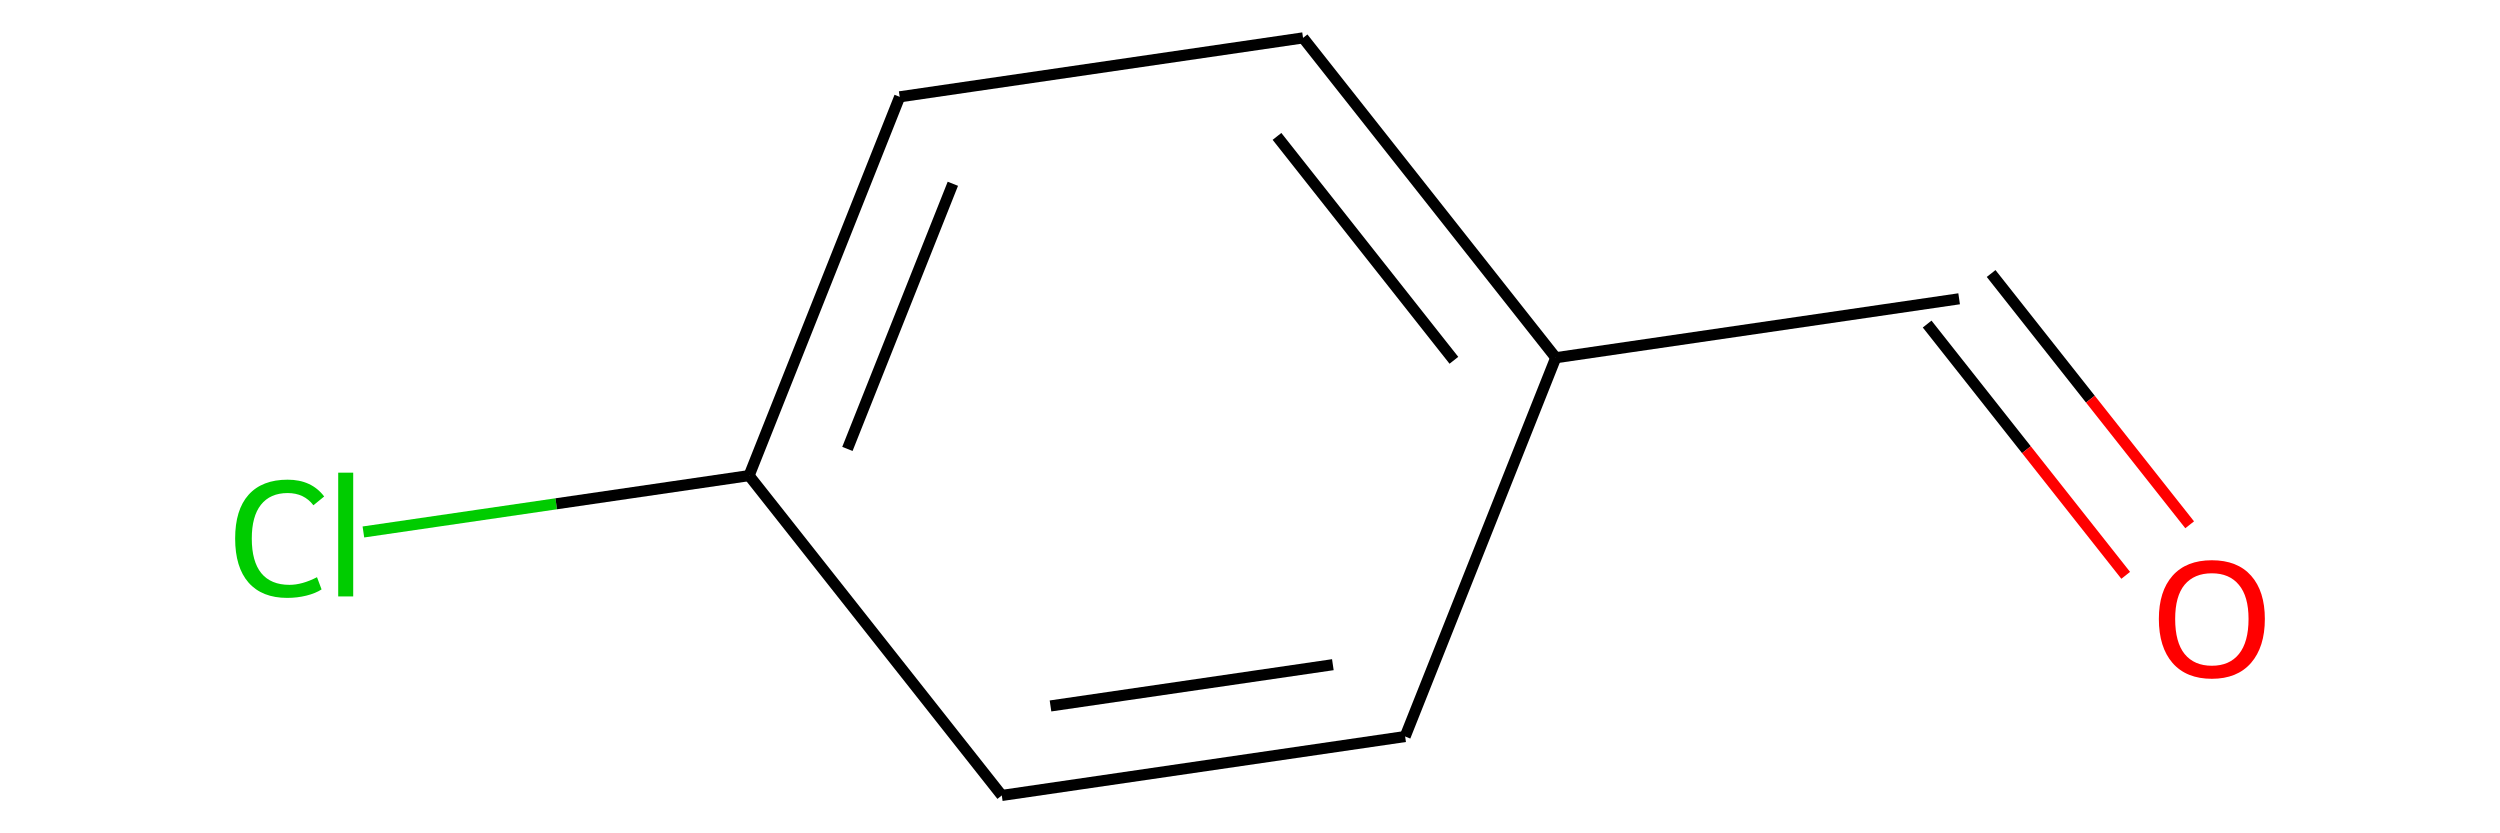 <?xml version='1.0' encoding='iso-8859-1'?>
<svg version='1.1' baseProfile='full'
              xmlns='http://www.w3.org/2000/svg'
                      xmlns:rdkit='http://www.rdkit.org/xml'
                      xmlns:xlink='http://www.w3.org/1999/xlink'
                  xml:space='preserve'
width='450px' height='150px' viewBox='0 0 450 150'>
<!-- END OF HEADER -->
<rect style='opacity:0.0;fill:none;stroke:none' width='450' height='150' x='0' y='0'> </rect>
<path class='bond-0' d='M 65.411,95.754 L 100.121,90.681' style='fill:none;fill-rule:evenodd;stroke:#00CC00;stroke-width:2.0px;stroke-linecap:butt;stroke-linejoin:miter;stroke-opacity:1' />
<path class='bond-0' d='M 100.121,90.681 L 134.831,85.609' style='fill:none;fill-rule:evenodd;stroke:#000000;stroke-width:2.0px;stroke-linecap:butt;stroke-linejoin:miter;stroke-opacity:1' />
<path class='bond-1' d='M 134.831,85.609 L 161.945,17.428' style='fill:none;fill-rule:evenodd;stroke:#000000;stroke-width:2.0px;stroke-linecap:butt;stroke-linejoin:miter;stroke-opacity:1' />
<path class='bond-1' d='M 152.534,80.805 L 171.514,33.078' style='fill:none;fill-rule:evenodd;stroke:#000000;stroke-width:2.0px;stroke-linecap:butt;stroke-linejoin:miter;stroke-opacity:1' />
<path class='bond-8' d='M 134.831,85.609 L 180.321,143.182' style='fill:none;fill-rule:evenodd;stroke:#000000;stroke-width:2.0px;stroke-linecap:butt;stroke-linejoin:miter;stroke-opacity:1' />
<path class='bond-2' d='M 161.945,17.428 L 234.549,6.818' style='fill:none;fill-rule:evenodd;stroke:#000000;stroke-width:2.0px;stroke-linecap:butt;stroke-linejoin:miter;stroke-opacity:1' />
<path class='bond-3' d='M 234.549,6.818 L 280.039,64.391' style='fill:none;fill-rule:evenodd;stroke:#000000;stroke-width:2.0px;stroke-linecap:butt;stroke-linejoin:miter;stroke-opacity:1' />
<path class='bond-3' d='M 229.858,24.552 L 261.701,64.853' style='fill:none;fill-rule:evenodd;stroke:#000000;stroke-width:2.0px;stroke-linecap:butt;stroke-linejoin:miter;stroke-opacity:1' />
<path class='bond-4' d='M 280.039,64.391 L 352.644,53.781' style='fill:none;fill-rule:evenodd;stroke:#000000;stroke-width:2.0px;stroke-linecap:butt;stroke-linejoin:miter;stroke-opacity:1' />
<path class='bond-6' d='M 280.039,64.391 L 252.925,132.572' style='fill:none;fill-rule:evenodd;stroke:#000000;stroke-width:2.0px;stroke-linecap:butt;stroke-linejoin:miter;stroke-opacity:1' />
<path class='bond-5' d='M 346.886,58.33 L 364.756,80.946' style='fill:none;fill-rule:evenodd;stroke:#000000;stroke-width:2.0px;stroke-linecap:butt;stroke-linejoin:miter;stroke-opacity:1' />
<path class='bond-5' d='M 364.756,80.946 L 382.625,103.561' style='fill:none;fill-rule:evenodd;stroke:#FF0000;stroke-width:2.0px;stroke-linecap:butt;stroke-linejoin:miter;stroke-opacity:1' />
<path class='bond-5' d='M 358.401,49.232 L 376.27,71.847' style='fill:none;fill-rule:evenodd;stroke:#000000;stroke-width:2.0px;stroke-linecap:butt;stroke-linejoin:miter;stroke-opacity:1' />
<path class='bond-5' d='M 376.27,71.847 L 394.139,94.463' style='fill:none;fill-rule:evenodd;stroke:#FF0000;stroke-width:2.0px;stroke-linecap:butt;stroke-linejoin:miter;stroke-opacity:1' />
<path class='bond-7' d='M 252.925,132.572 L 180.321,143.182' style='fill:none;fill-rule:evenodd;stroke:#000000;stroke-width:2.0px;stroke-linecap:butt;stroke-linejoin:miter;stroke-opacity:1' />
<path class='bond-7' d='M 239.913,119.643 L 189.09,127.07' style='fill:none;fill-rule:evenodd;stroke:#000000;stroke-width:2.0px;stroke-linecap:butt;stroke-linejoin:miter;stroke-opacity:1' />
<path  class='atom-0' d='M 42.327 96.938
Q 42.327 91.772, 44.734 89.072
Q 47.17 86.343, 51.778 86.343
Q 56.063 86.343, 58.352 89.365
L 56.415 90.95
Q 54.742 88.749, 51.778 88.749
Q 48.638 88.749, 46.965 90.862
Q 45.321 92.946, 45.321 96.938
Q 45.321 101.047, 47.023 103.16
Q 48.755 105.273, 52.101 105.273
Q 54.39 105.273, 57.061 103.894
L 57.883 106.095
Q 56.797 106.8, 55.153 107.21
Q 53.51 107.621, 51.69 107.621
Q 47.17 107.621, 44.734 104.862
Q 42.327 102.103, 42.327 96.938
' fill='#00CC00'/>
<path  class='atom-0' d='M 60.877 85.08
L 63.577 85.08
L 63.577 107.357
L 60.877 107.357
L 60.877 85.08
' fill='#00CC00'/>
<path  class='atom-6' d='M 388.595 111.412
Q 388.595 106.423, 391.06 103.635
Q 393.526 100.846, 398.134 100.846
Q 402.742 100.846, 405.207 103.635
Q 407.673 106.423, 407.673 111.412
Q 407.673 116.461, 405.178 119.337
Q 402.683 122.184, 398.134 122.184
Q 393.555 122.184, 391.06 119.337
Q 388.595 116.49, 388.595 111.412
M 398.134 119.836
Q 401.304 119.836, 403.006 117.723
Q 404.738 115.58, 404.738 111.412
Q 404.738 107.333, 403.006 105.278
Q 401.304 103.194, 398.134 103.194
Q 394.964 103.194, 393.232 105.249
Q 391.53 107.303, 391.53 111.412
Q 391.53 115.609, 393.232 117.723
Q 394.964 119.836, 398.134 119.836
' fill='#FF0000'/>
</svg>
